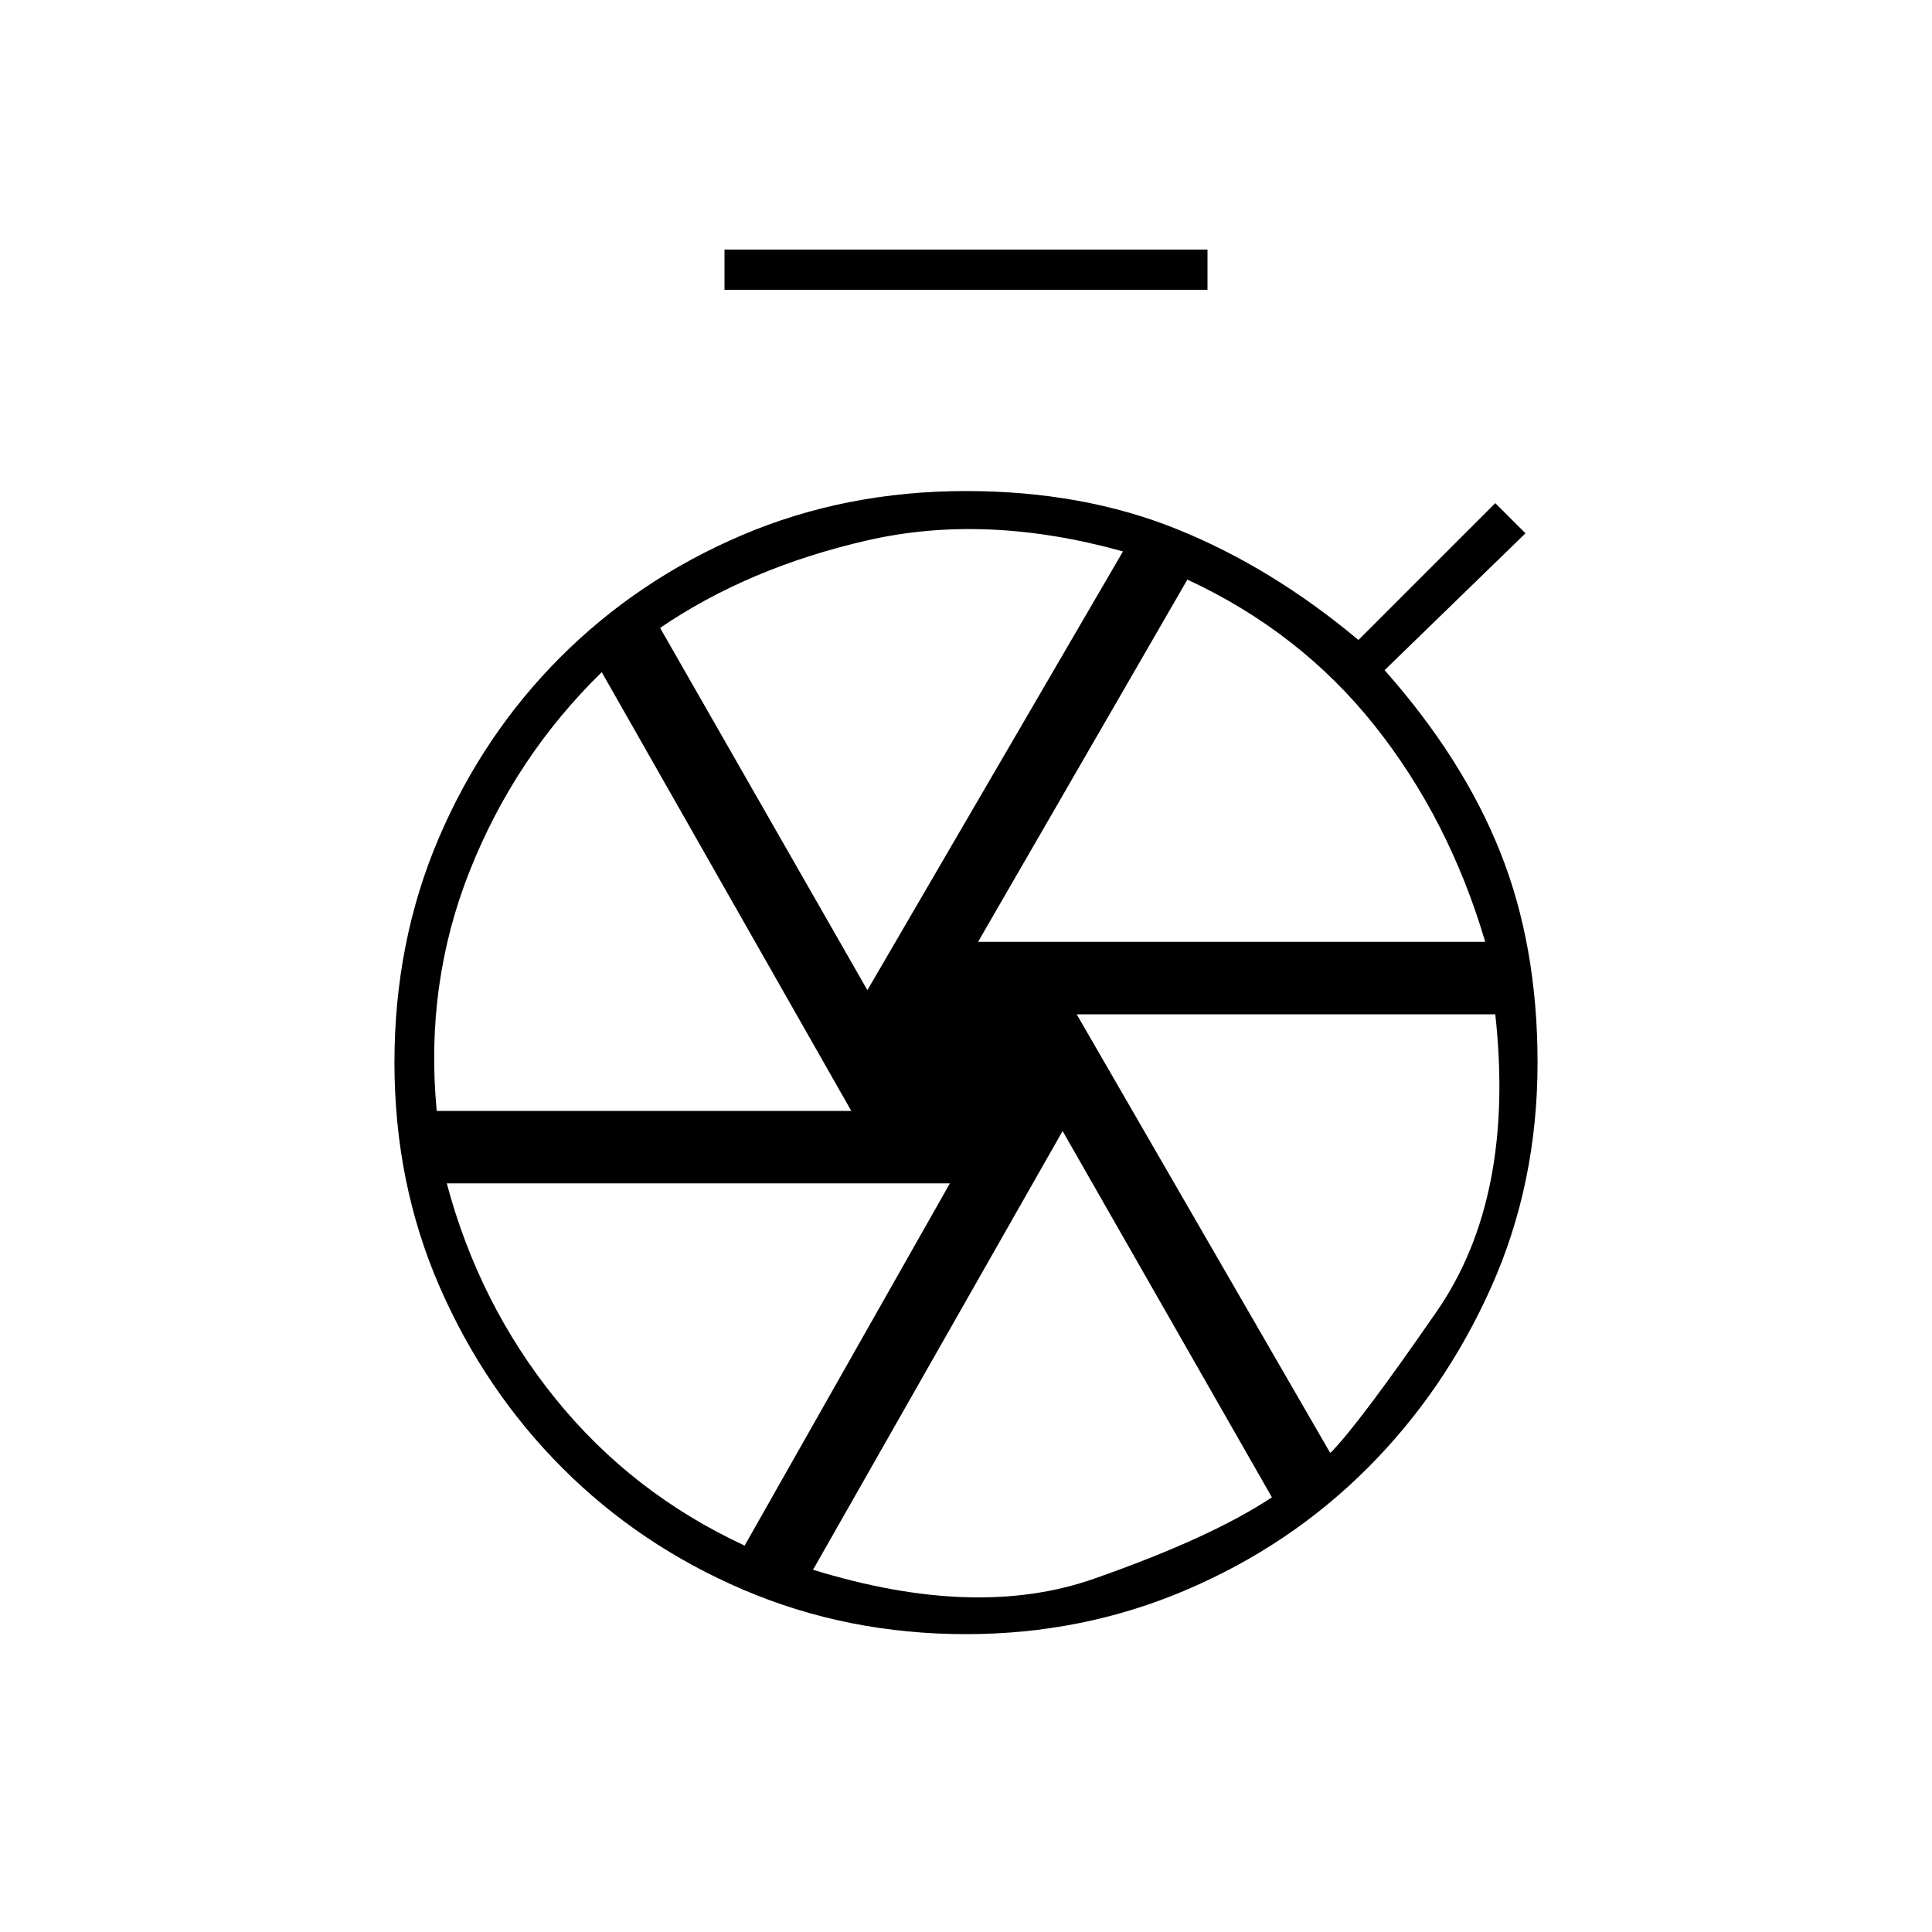 <svg xmlns="http://www.w3.org/2000/svg" height="20" viewBox="0 -960 960 960" width="20"><path d="M360-816v-20h240v20H360Zm120 668q-59 0-110.5-22t-90-60.5q-38.5-38.5-61-90T196-432q0-60 22-111.5t60.5-90q38.5-38.5 90-60.5T480-716q58 0 105 19t90 55l68-68 15 15-70 68q39 44 57.5 90.5T764-432q0 60-23 111.5t-61.5 90Q641-192 589.5-170T480-148Zm0-287Zm6-57h252q-18-61-55-107.5T590-672L486-492Zm-55 24 127-218q-68-19-127-5.5T328-648l103 180Zm-214 60h206L299-626q-43 42-65.5 98.5T217-408Zm153 216 102-180H222q16 60 54 107t94 73Zm34 12q81 25 139.5 4.5T632-216L528-398 404-180Zm257-58q14-14 53-70.5T743-456H535l126 218Z"/></svg>